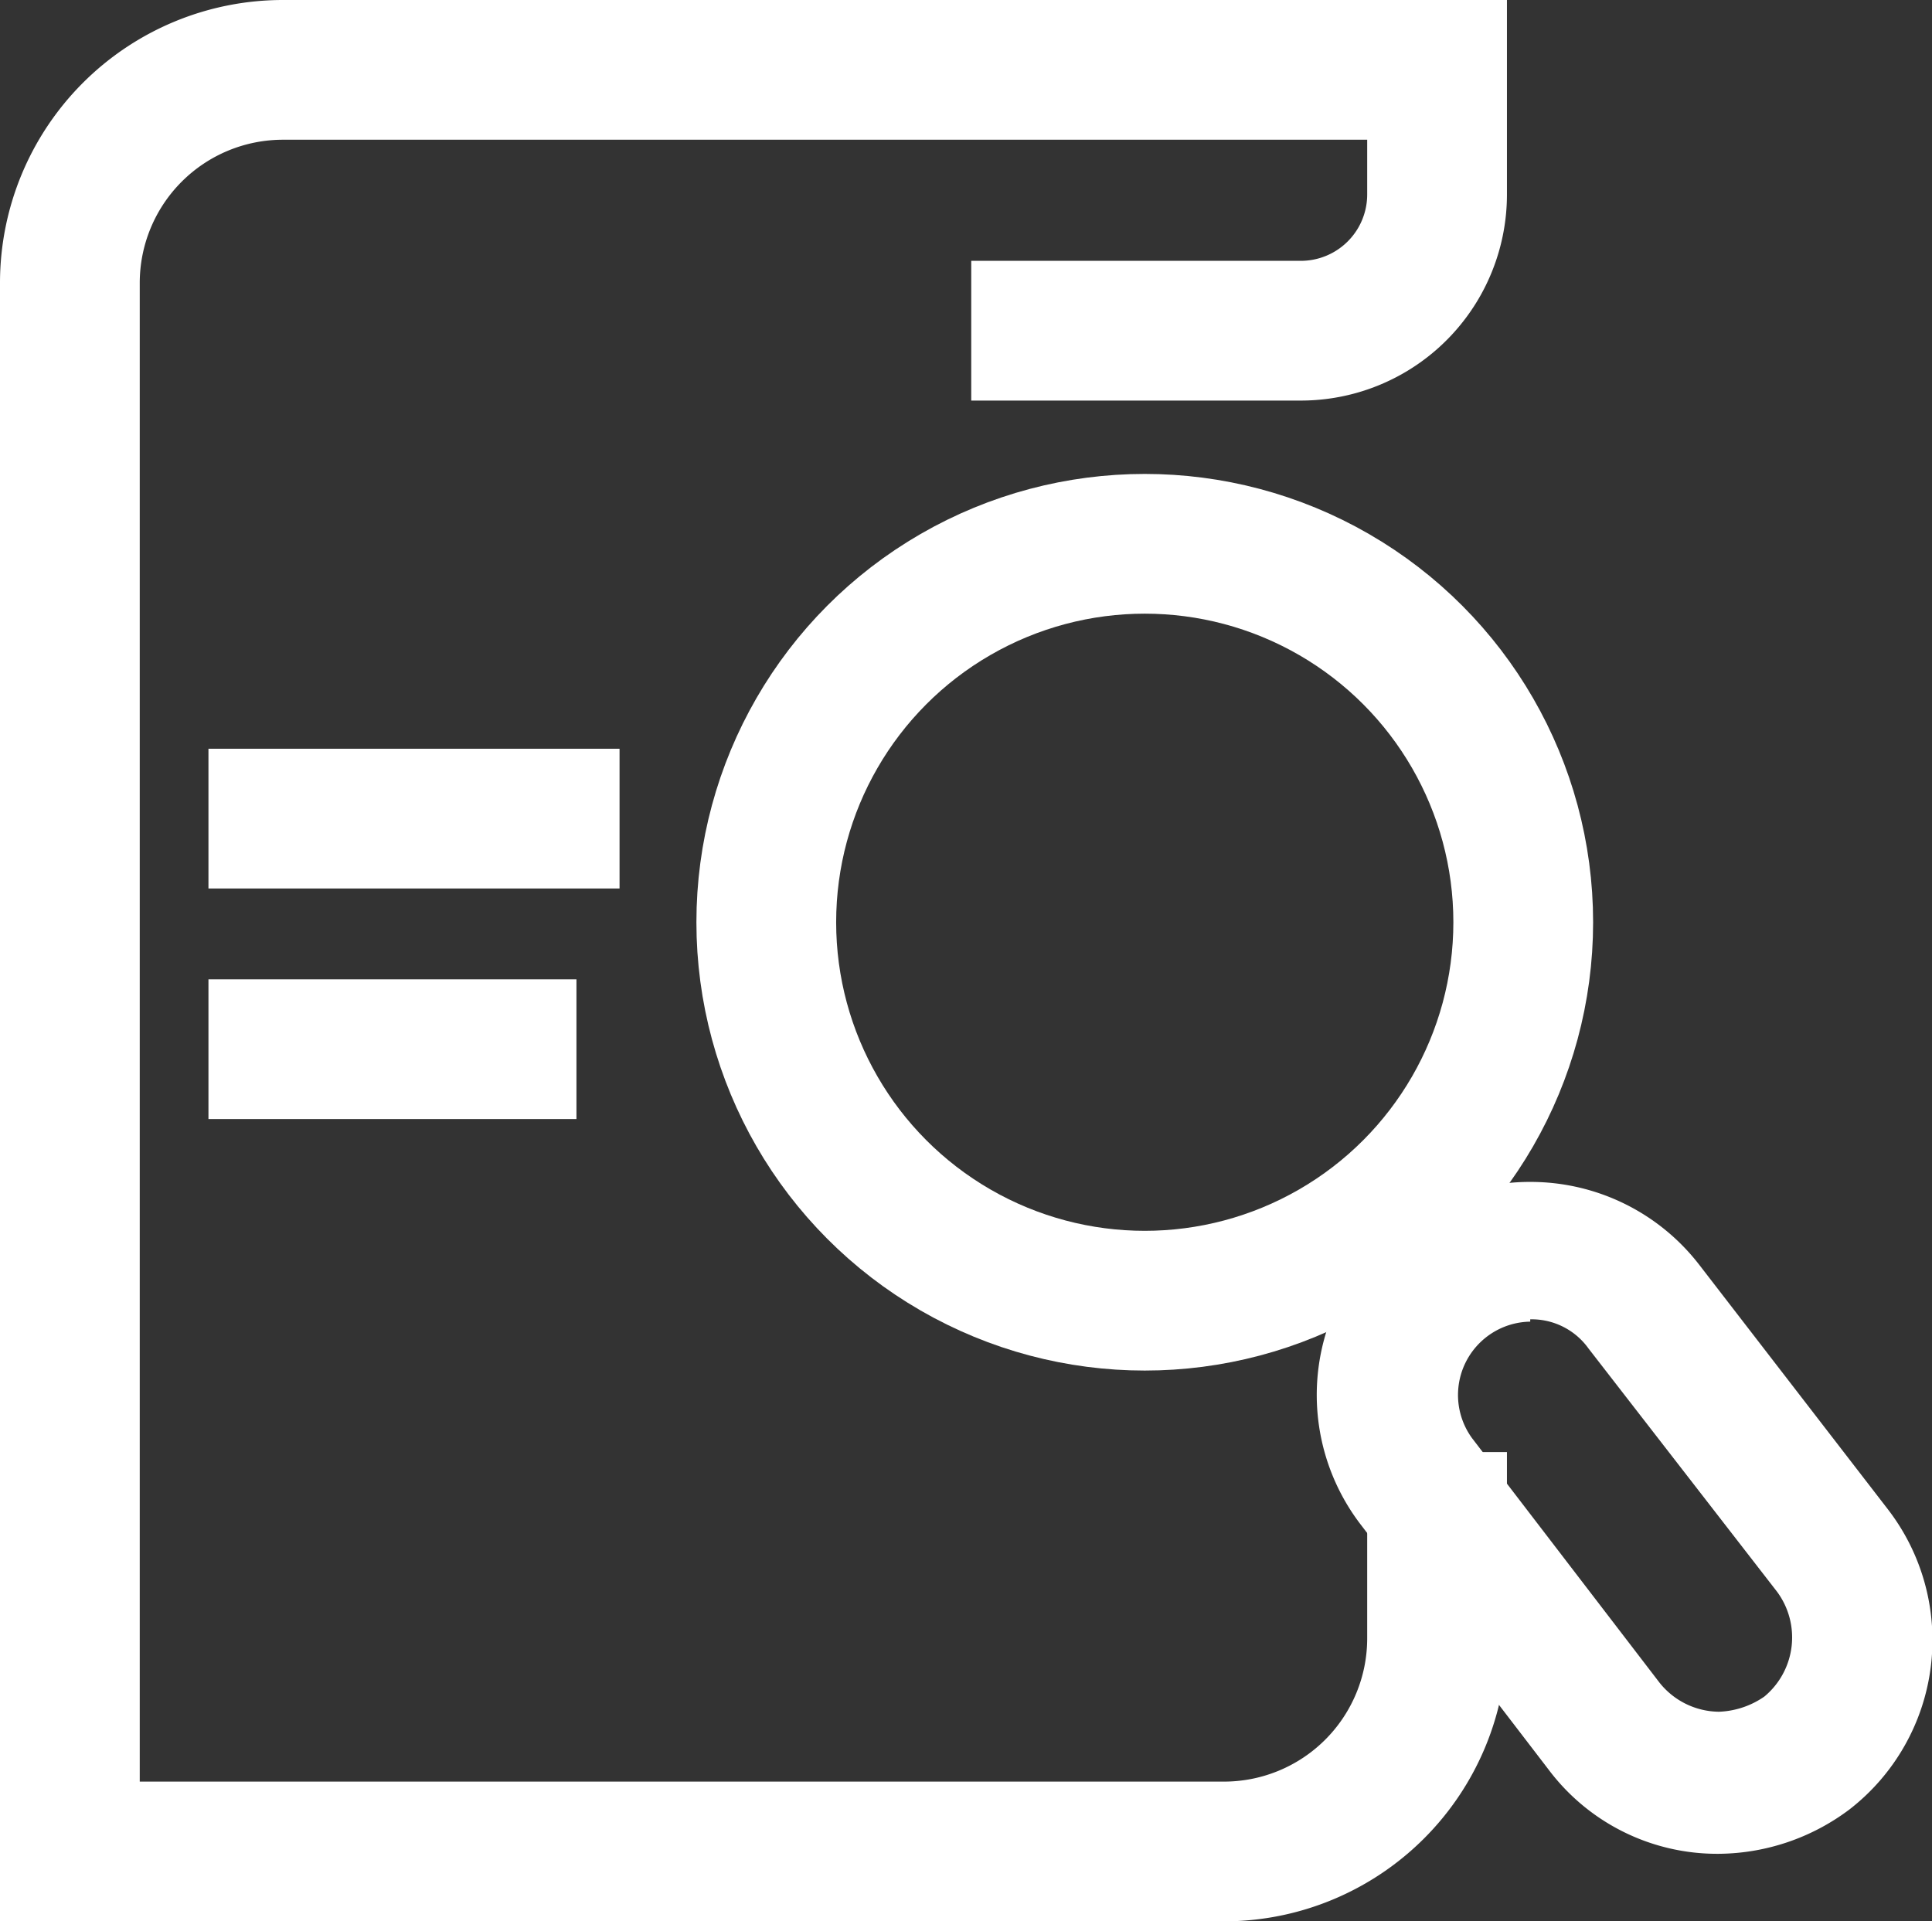 <svg xmlns="http://www.w3.org/2000/svg" viewBox="0 0 16.59 16.5"><rect x="0" y="0" width="16.59" height="16.5" fill="#333333" stroke="none"/><defs><style>.cls-1{fill:none;stroke:#fff;stroke-miterlimit:10;stroke-width:1.2px;}.cls-2{fill:#fff;}</style></defs><title>req</title><g id="Capa_2" data-name="Capa 2"><g id="Capa_1-2" data-name="Capa 1"><circle class="cls-1" cx="9.83" cy="7.92" r="3.25"/><path class="cls-2" d="M13.14,11.33a.6.6,0,0,1,.5.25l1.62,2.09a.66.66,0,0,1-.11.9.73.73,0,0,1-.39.13.66.66,0,0,1-.51-.25l-1.61-2.1a.63.63,0,0,1,.5-1m0-1.2h0a1.83,1.83,0,0,0-1.12.38,1.83,1.83,0,0,0-.33,2.57l1.61,2.1a1.81,1.81,0,0,0,1.46.72,1.89,1.89,0,0,0,1.12-.38,1.84,1.84,0,0,0,.33-2.58l-1.62-2.1a1.83,1.83,0,0,0-1.45-.71Z"/><path class="cls-1" d="M8.34,2.84l2.83,0a1.17,1.17,0,0,0,1.17-1.18V.6H2.43A1.83,1.83,0,0,0,.6,2.43V15.9h9.91a1.83,1.83,0,0,0,1.83-1.83v-1.6"/><line class="cls-1" x1="1.79" y1="9.01" x2="4.95" y2="9.01"/><line class="cls-1" x1="1.79" y1="7.03" x2="5.32" y2="7.03"/></g></g></svg>